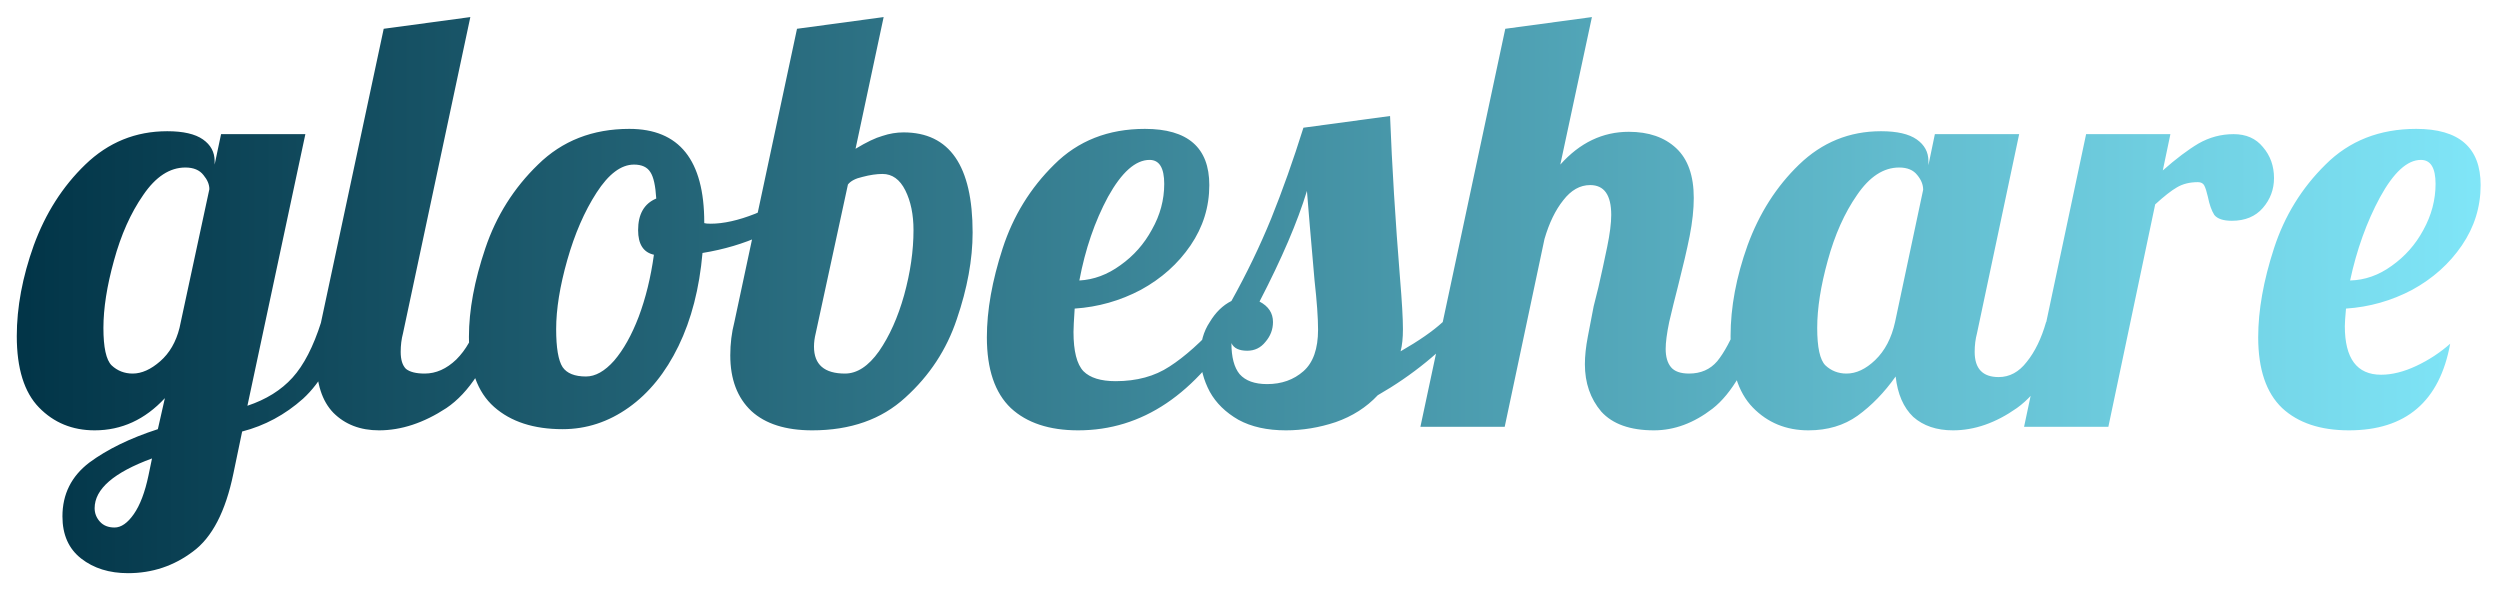 <svg width="205" height="49" viewBox="0 0 205 49" fill="none" xmlns="http://www.w3.org/2000/svg">
<g clip-path="url(#clip0_1_2)">
<path d="M10.496 47C8.96 47 7.68 46.6 6.656 45.8C5.632 45 5.12 43.848 5.12 42.344C5.12 40.52 5.856 39.048 7.328 37.928C8.8 36.84 10.672 35.928 12.944 35.192L13.52 32.648C11.888 34.408 9.968 35.288 7.76 35.288C5.936 35.288 4.416 34.664 3.2 33.416C1.984 32.168 1.376 30.216 1.376 27.56C1.376 25.192 1.84 22.712 2.768 20.12C3.728 17.496 5.136 15.288 6.992 13.496C8.88 11.672 11.12 10.76 13.712 10.76C15.024 10.76 16 10.984 16.64 11.432C17.28 11.88 17.6 12.472 17.6 13.208V13.496L18.128 11H25.04L20.288 33.272C21.824 32.76 23.056 31.992 23.984 30.968C24.912 29.944 25.696 28.424 26.336 26.408H28.352C27.488 29.256 26.32 31.352 24.848 32.696C23.376 34.008 21.712 34.904 19.856 35.384L19.136 38.84C18.496 41.944 17.392 44.072 15.824 45.224C14.256 46.408 12.48 47 10.496 47ZM10.88 30.632C11.616 30.632 12.368 30.296 13.136 29.624C13.904 28.952 14.432 28.04 14.72 26.888L17.168 15.512C17.168 15.128 17.008 14.744 16.688 14.36C16.368 13.944 15.872 13.736 15.2 13.736C13.92 13.736 12.768 14.488 11.744 15.992C10.72 17.464 9.92 19.256 9.344 21.368C8.768 23.448 8.48 25.288 8.48 26.888C8.48 28.488 8.704 29.512 9.152 29.96C9.632 30.408 10.208 30.632 10.88 30.632ZM9.392 43.256C9.936 43.256 10.464 42.888 10.976 42.152C11.488 41.416 11.888 40.36 12.176 38.984L12.464 37.592C9.328 38.744 7.76 40.104 7.76 41.672C7.76 42.088 7.904 42.456 8.192 42.776C8.48 43.096 8.88 43.256 9.392 43.256ZM31.08 35.288C29.544 35.288 28.296 34.808 27.336 33.848C26.408 32.888 25.944 31.448 25.944 29.528C25.944 28.728 26.072 27.688 26.328 26.408L31.464 2.36L38.568 1.4L33.048 27.32C32.92 27.8 32.856 28.312 32.856 28.856C32.856 29.496 33 29.96 33.288 30.248C33.608 30.504 34.12 30.632 34.824 30.632C35.752 30.632 36.616 30.248 37.416 29.48C38.216 28.68 38.792 27.656 39.144 26.408H41.16C39.976 29.864 38.456 32.216 36.6 33.464C34.744 34.68 32.904 35.288 31.08 35.288ZM46.133 35.192C43.765 35.192 41.893 34.584 40.517 33.368C39.141 32.152 38.453 30.232 38.453 27.608C38.453 25.432 38.901 23.016 39.797 20.36C40.693 17.704 42.133 15.416 44.117 13.496C46.101 11.544 48.597 10.568 51.605 10.568C55.701 10.568 57.749 13.128 57.749 18.248V18.296C57.845 18.328 58.021 18.344 58.277 18.344C59.333 18.344 60.549 18.072 61.925 17.528C63.301 16.952 64.549 16.264 65.669 15.464L66.101 16.76C65.173 17.752 63.957 18.6 62.453 19.304C60.981 19.976 59.365 20.456 57.605 20.744C57.349 23.656 56.693 26.2 55.637 28.376C54.581 30.552 53.221 32.232 51.557 33.416C49.893 34.6 48.085 35.192 46.133 35.192ZM48.053 30.872C48.821 30.872 49.589 30.44 50.357 29.576C51.125 28.68 51.797 27.48 52.373 25.976C52.949 24.44 53.365 22.744 53.621 20.888C52.757 20.696 52.325 20.024 52.325 18.872C52.325 17.56 52.821 16.696 53.813 16.28C53.749 15.224 53.589 14.504 53.333 14.12C53.077 13.704 52.629 13.496 51.989 13.496C50.933 13.496 49.909 14.264 48.917 15.8C47.925 17.336 47.125 19.176 46.517 21.32C45.909 23.464 45.605 25.352 45.605 26.984C45.605 28.52 45.781 29.56 46.133 30.104C46.485 30.616 47.125 30.872 48.053 30.872ZM66.603 35.288C64.427 35.288 62.763 34.76 61.611 33.704C60.459 32.616 59.883 31.096 59.883 29.144C59.883 28.184 59.995 27.272 60.219 26.408L65.355 2.36L72.459 1.4L70.155 12.2C71.051 11.656 71.787 11.304 72.363 11.144C72.939 10.952 73.515 10.856 74.091 10.856C77.867 10.856 79.755 13.592 79.755 19.064C79.755 21.272 79.323 23.64 78.459 26.168C77.627 28.664 76.219 30.808 74.235 32.6C72.283 34.392 69.739 35.288 66.603 35.288ZM69.291 30.632C70.283 30.632 71.211 30.024 72.075 28.808C72.939 27.56 73.627 26.024 74.139 24.2C74.651 22.344 74.907 20.568 74.907 18.872C74.907 17.592 74.683 16.504 74.235 15.608C73.787 14.712 73.163 14.264 72.363 14.264C71.883 14.264 71.339 14.344 70.731 14.504C70.155 14.632 69.755 14.84 69.531 15.128L66.891 27.32C66.795 27.704 66.747 28.072 66.747 28.424C66.747 29.896 67.595 30.632 69.291 30.632ZM88.411 35.288C86.043 35.288 84.203 34.68 82.891 33.464C81.579 32.216 80.923 30.28 80.923 27.656C80.923 25.448 81.355 23.016 82.219 20.36C83.083 17.704 84.491 15.416 86.443 13.496C88.395 11.544 90.875 10.568 93.883 10.568C97.403 10.568 99.163 12.104 99.163 15.176C99.163 16.968 98.651 18.616 97.627 20.12C96.603 21.624 95.243 22.84 93.547 23.768C91.851 24.664 90.043 25.176 88.123 25.304C88.059 26.264 88.027 26.904 88.027 27.224C88.027 28.792 88.299 29.864 88.843 30.44C89.387 30.984 90.267 31.256 91.483 31.256C93.211 31.256 94.683 30.856 95.899 30.056C97.147 29.256 98.507 28.04 99.979 26.408H101.611C98.059 32.328 93.659 35.288 88.411 35.288ZM88.507 23C89.691 22.936 90.811 22.52 91.867 21.752C92.955 20.984 93.819 20.008 94.459 18.824C95.131 17.64 95.467 16.392 95.467 15.08C95.467 13.768 95.067 13.112 94.267 13.112C93.115 13.112 91.979 14.12 90.859 16.136C89.771 18.152 88.987 20.44 88.507 23ZM105.441 35.288C103.905 35.288 102.609 35 101.553 34.424C100.497 33.816 99.713 33.048 99.201 32.12C98.689 31.16 98.433 30.168 98.433 29.144C98.433 28.088 98.689 27.176 99.201 26.408C99.681 25.608 100.273 25.032 100.977 24.68C102.225 22.44 103.313 20.184 104.241 17.912C105.169 15.608 106.049 13.128 106.881 10.472L113.985 9.512C114.145 13.608 114.417 18.04 114.801 22.808C114.961 24.728 115.041 26.12 115.041 26.984C115.041 27.72 114.977 28.328 114.849 28.808C116.353 27.944 117.505 27.144 118.305 26.408H120.321C118.273 28.776 115.825 30.776 112.977 32.408C112.049 33.4 110.897 34.136 109.521 34.616C108.177 35.064 106.817 35.288 105.441 35.288ZM103.905 31.496C105.089 31.496 106.081 31.144 106.881 30.44C107.681 29.736 108.081 28.6 108.081 27.032C108.081 26.072 107.985 24.728 107.793 23C107.473 19.352 107.265 16.904 107.169 15.656C106.401 18.184 105.105 21.208 103.281 24.728C104.017 25.112 104.385 25.672 104.385 26.408C104.385 27.016 104.177 27.56 103.761 28.04C103.377 28.52 102.881 28.76 102.273 28.76C101.601 28.76 101.169 28.552 100.977 28.136C100.977 29.288 101.201 30.136 101.649 30.68C102.129 31.224 102.881 31.496 103.905 31.496ZM135.625 35.288C133.673 35.288 132.233 34.776 131.305 33.752C130.409 32.696 129.961 31.4 129.961 29.864C129.961 29.192 130.041 28.44 130.201 27.608C130.361 26.744 130.521 25.912 130.681 25.112C130.873 24.312 131.001 23.8 131.065 23.576C131.321 22.456 131.561 21.352 131.785 20.264C132.009 19.176 132.121 18.296 132.121 17.624C132.121 15.992 131.545 15.176 130.393 15.176C129.561 15.176 128.825 15.592 128.185 16.424C127.545 17.224 127.033 18.28 126.649 19.592L123.385 35H116.473L123.433 2.36L130.537 1.4L127.945 13.496C129.545 11.704 131.417 10.808 133.561 10.808C135.193 10.808 136.489 11.256 137.449 12.152C138.409 13.048 138.889 14.408 138.889 16.232C138.889 17.16 138.777 18.2 138.553 19.352C138.329 20.472 138.009 21.848 137.593 23.48C137.337 24.472 137.097 25.448 136.873 26.408C136.681 27.336 136.585 28.072 136.585 28.616C136.585 29.256 136.729 29.752 137.017 30.104C137.305 30.456 137.801 30.632 138.505 30.632C139.465 30.632 140.233 30.296 140.809 29.624C141.385 28.92 141.961 27.848 142.537 26.408H144.553C143.369 29.928 141.993 32.296 140.425 33.512C138.889 34.696 137.289 35.288 135.625 35.288ZM148.291 35.288C146.467 35.288 144.947 34.664 143.731 33.416C142.515 32.168 141.907 30.216 141.907 27.56C141.907 25.192 142.371 22.712 143.299 20.12C144.259 17.496 145.667 15.288 147.523 13.496C149.411 11.672 151.651 10.76 154.243 10.76C155.555 10.76 156.531 10.984 157.171 11.432C157.811 11.88 158.131 12.472 158.131 13.208V13.544L158.659 11H165.571L162.115 27.32C161.987 27.8 161.923 28.312 161.923 28.856C161.923 30.232 162.579 30.92 163.891 30.92C164.787 30.92 165.555 30.504 166.195 29.672C166.867 28.84 167.395 27.752 167.779 26.408H169.795C168.611 29.864 167.139 32.216 165.379 33.464C163.651 34.68 161.907 35.288 160.147 35.288C158.803 35.288 157.715 34.92 156.883 34.184C156.083 33.416 155.603 32.312 155.443 30.872C154.515 32.184 153.475 33.256 152.323 34.088C151.203 34.888 149.859 35.288 148.291 35.288ZM151.411 30.632C152.211 30.632 152.995 30.264 153.763 29.528C154.563 28.76 155.107 27.72 155.395 26.408L157.699 15.56C157.699 15.144 157.539 14.744 157.219 14.36C156.899 13.944 156.403 13.736 155.731 13.736C154.451 13.736 153.299 14.488 152.275 15.992C151.251 17.464 150.451 19.256 149.875 21.368C149.299 23.448 149.011 25.288 149.011 26.888C149.011 28.488 149.235 29.512 149.683 29.96C150.163 30.408 150.739 30.632 151.411 30.632ZM171.061 11H177.973L177.349 13.976C178.437 13.016 179.413 12.28 180.277 11.768C181.173 11.256 182.133 11 183.157 11C184.181 11 184.981 11.352 185.557 12.056C186.165 12.76 186.469 13.608 186.469 14.6C186.469 15.528 186.165 16.344 185.557 17.048C184.949 17.752 184.101 18.104 183.013 18.104C182.309 18.104 181.829 17.944 181.573 17.624C181.349 17.272 181.173 16.776 181.045 16.136C180.949 15.72 180.853 15.416 180.757 15.224C180.661 15.032 180.485 14.936 180.229 14.936C179.557 14.936 178.981 15.08 178.501 15.368C178.053 15.624 177.461 16.088 176.725 16.76L172.885 35H165.973L171.061 11ZM192.612 35.288C190.276 35.288 188.452 34.68 187.14 33.464C185.828 32.216 185.172 30.28 185.172 27.656C185.172 25.448 185.604 23.016 186.468 20.36C187.332 17.704 188.74 15.416 190.692 13.496C192.644 11.544 195.124 10.568 198.132 10.568C201.652 10.568 203.412 12.104 203.412 15.176C203.412 16.968 202.9 18.616 201.876 20.12C200.852 21.624 199.492 22.84 197.796 23.768C196.1 24.664 194.292 25.176 192.372 25.304C192.308 26.008 192.276 26.488 192.276 26.744C192.276 29.4 193.268 30.728 195.252 30.728C196.148 30.728 197.108 30.488 198.132 30.008C199.156 29.528 200.084 28.92 200.916 28.184C200.052 32.92 197.284 35.288 192.612 35.288ZM192.708 23C193.924 22.968 195.06 22.568 196.116 21.8C197.204 21.032 198.068 20.056 198.708 18.872C199.38 17.656 199.716 16.392 199.716 15.08C199.716 13.768 199.316 13.112 198.516 13.112C197.396 13.112 196.276 14.136 195.156 16.184C194.068 18.2 193.252 20.472 192.708 23Z" fill="url(#paint0_linear_1_2)"/>
</g>
<defs>
<linearGradient id="paint0_linear_1_2" x1="2" y1="17" x2="212" y2="17" gradientUnits="userSpaceOnUse">
<stop stop-color="#023548"/>
<stop offset="1" stop-color="#85EDFF"/>
</linearGradient>
<clipPath id="clip0_1_2">
<rect width="205" height="49" fill="white"/>
</clipPath>
</defs>
</svg>
